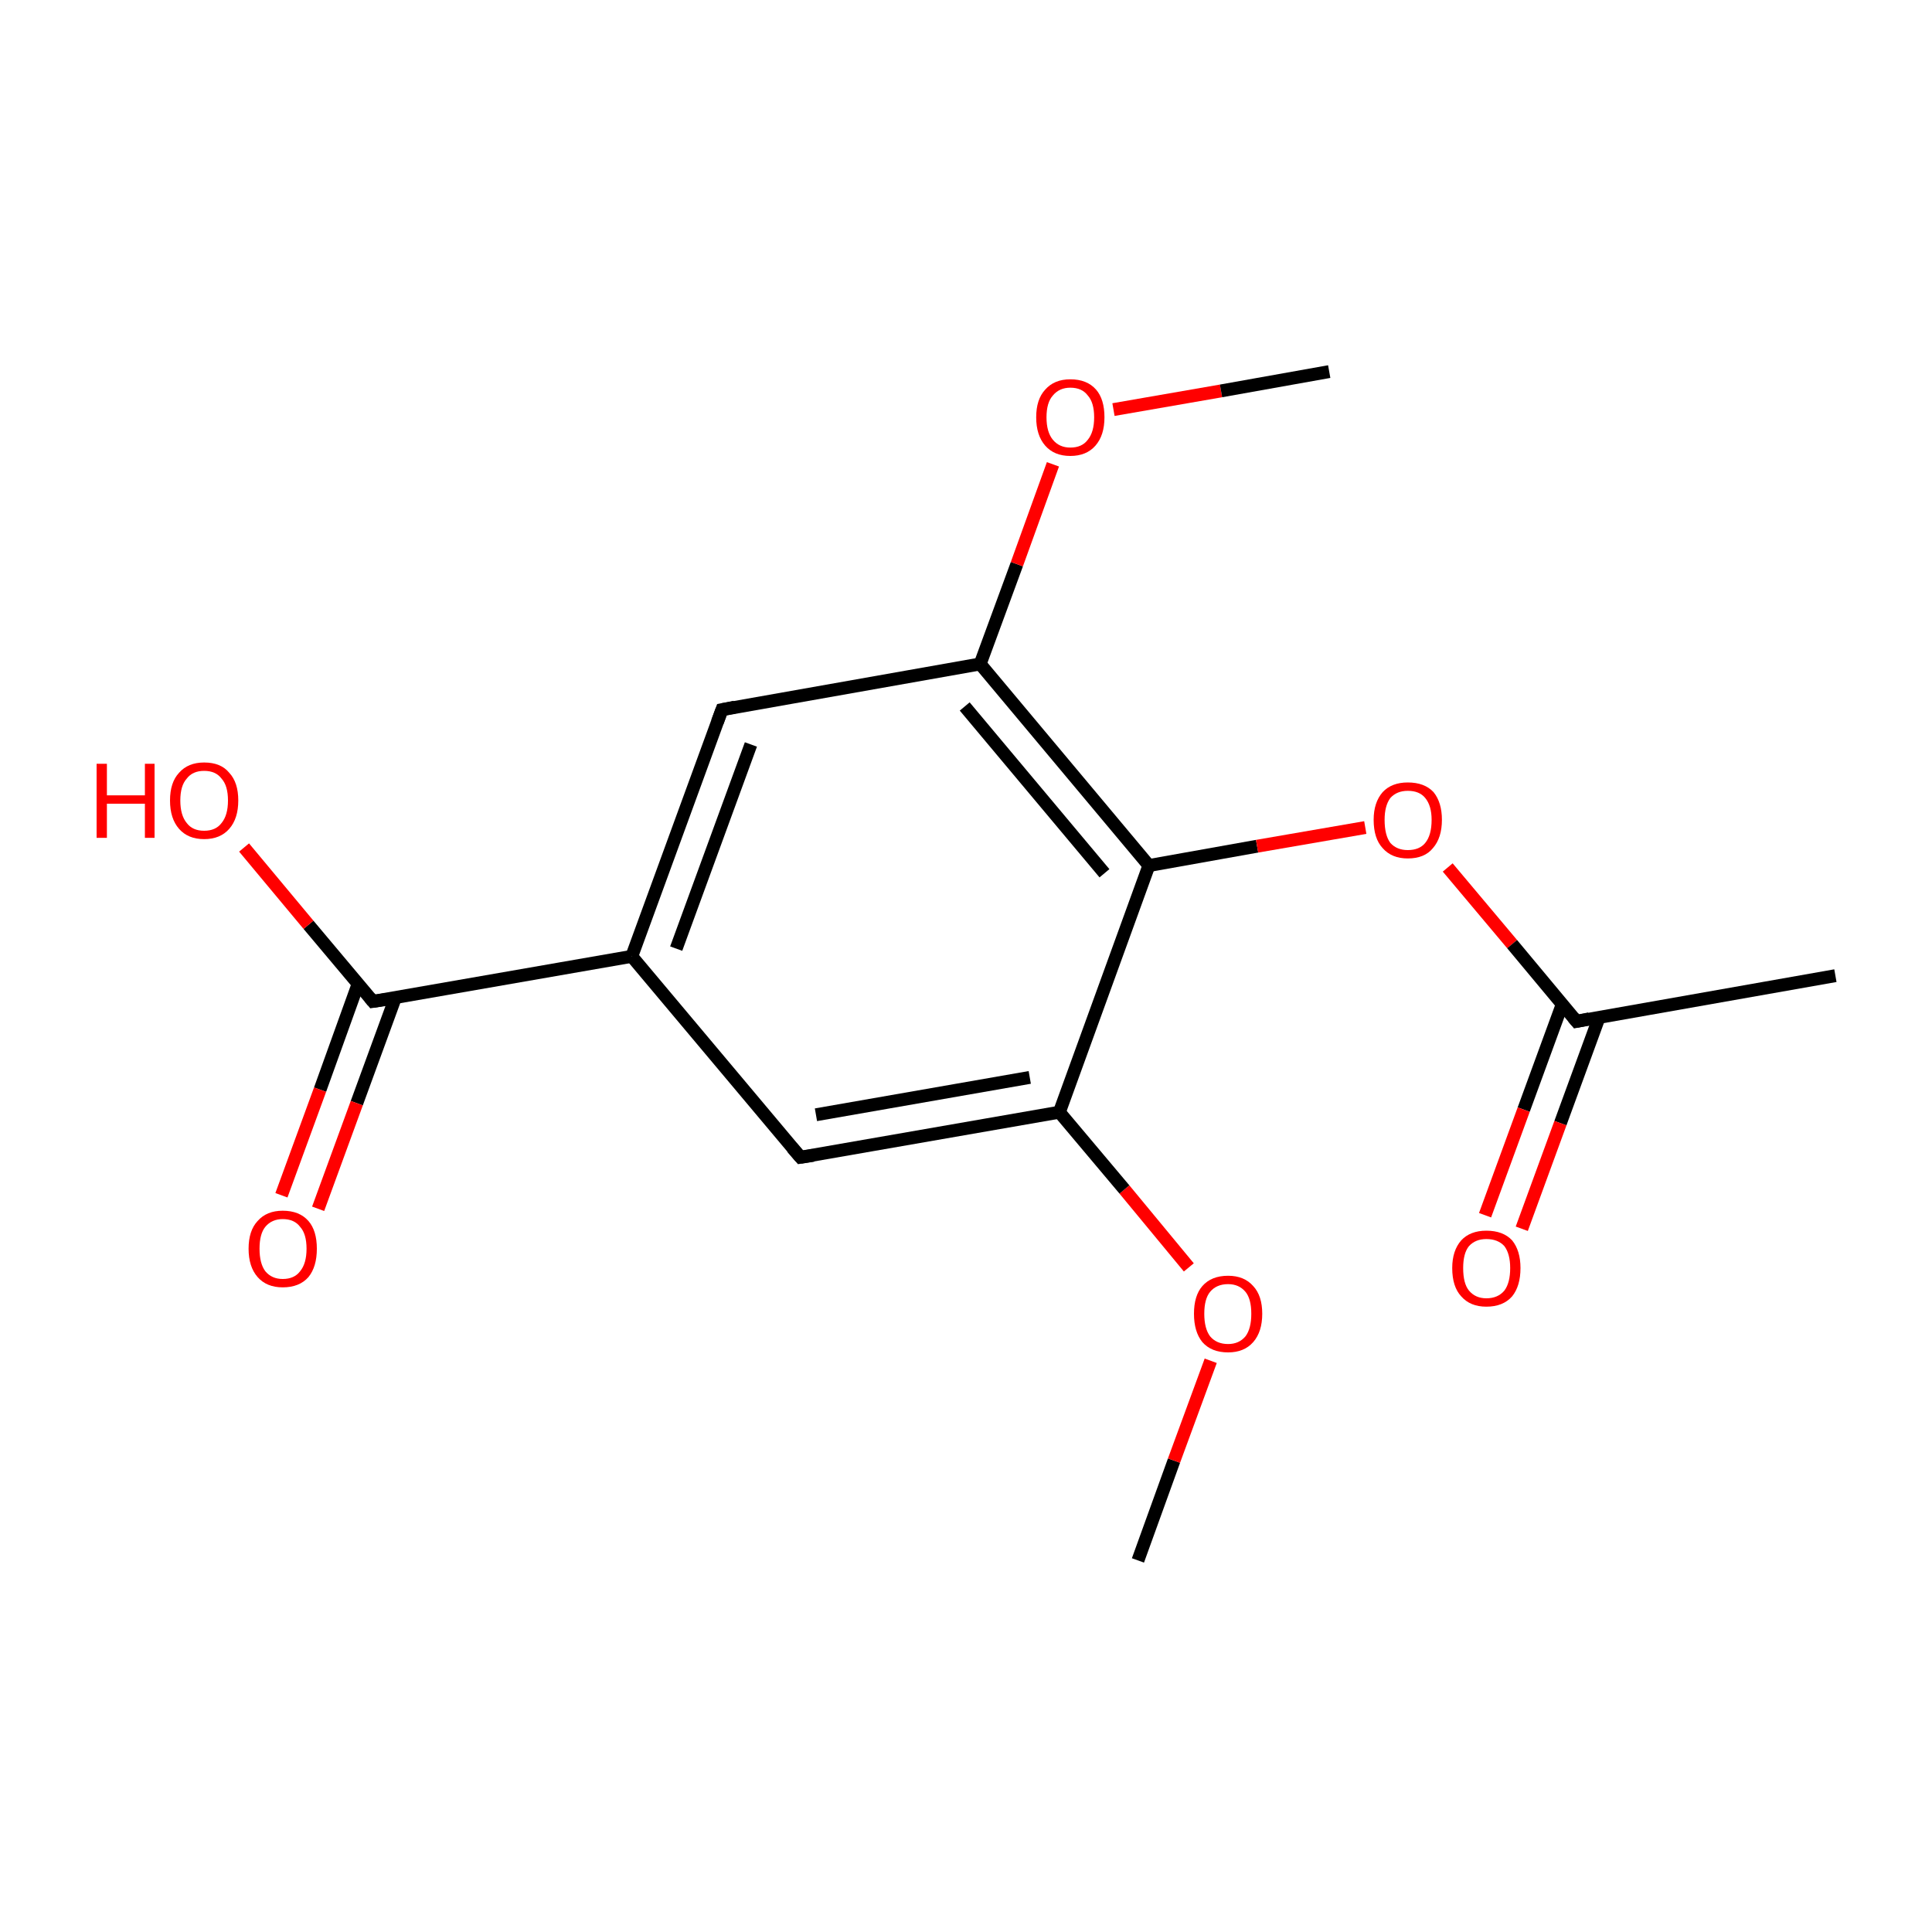 <?xml version='1.0' encoding='iso-8859-1'?>
<svg version='1.1' baseProfile='full'
              xmlns='http://www.w3.org/2000/svg'
                      xmlns:rdkit='http://www.rdkit.org/xml'
                      xmlns:xlink='http://www.w3.org/1999/xlink'
                  xml:space='preserve'
width='300px' height='300px' viewBox='0 0 300 300'>
<!-- END OF HEADER -->
<rect style='opacity:1.0;fill:#FFFFFF;stroke:none' width='300.0' height='300.0' x='0.0' y='0.0'> </rect>
<path class='bond-0 atom-0 atom-1' d='M 176.7,242.3 L 182.3,226.8' style='fill:none;fill-rule:evenodd;stroke:#000000;stroke-width:2.0px;stroke-linecap:butt;stroke-linejoin:miter;stroke-opacity:1' />
<path class='bond-0 atom-0 atom-1' d='M 182.3,226.8 L 188.0,211.3' style='fill:none;fill-rule:evenodd;stroke:#FF0000;stroke-width:2.0px;stroke-linecap:butt;stroke-linejoin:miter;stroke-opacity:1' />
<path class='bond-1 atom-1 atom-2' d='M 184.6,196.8 L 174.6,184.7' style='fill:none;fill-rule:evenodd;stroke:#FF0000;stroke-width:2.0px;stroke-linecap:butt;stroke-linejoin:miter;stroke-opacity:1' />
<path class='bond-1 atom-1 atom-2' d='M 174.6,184.7 L 164.5,172.7' style='fill:none;fill-rule:evenodd;stroke:#000000;stroke-width:2.0px;stroke-linecap:butt;stroke-linejoin:miter;stroke-opacity:1' />
<path class='bond-2 atom-2 atom-3' d='M 164.5,172.7 L 124.3,179.7' style='fill:none;fill-rule:evenodd;stroke:#000000;stroke-width:2.0px;stroke-linecap:butt;stroke-linejoin:miter;stroke-opacity:1' />
<path class='bond-2 atom-2 atom-3' d='M 159.9,167.3 L 126.7,173.1' style='fill:none;fill-rule:evenodd;stroke:#000000;stroke-width:2.0px;stroke-linecap:butt;stroke-linejoin:miter;stroke-opacity:1' />
<path class='bond-3 atom-3 atom-4' d='M 124.3,179.7 L 98.1,148.5' style='fill:none;fill-rule:evenodd;stroke:#000000;stroke-width:2.0px;stroke-linecap:butt;stroke-linejoin:miter;stroke-opacity:1' />
<path class='bond-4 atom-4 atom-5' d='M 98.1,148.5 L 57.9,155.5' style='fill:none;fill-rule:evenodd;stroke:#000000;stroke-width:2.0px;stroke-linecap:butt;stroke-linejoin:miter;stroke-opacity:1' />
<path class='bond-5 atom-5 atom-6' d='M 55.6,152.8 L 49.7,169.2' style='fill:none;fill-rule:evenodd;stroke:#000000;stroke-width:2.0px;stroke-linecap:butt;stroke-linejoin:miter;stroke-opacity:1' />
<path class='bond-5 atom-5 atom-6' d='M 49.7,169.2 L 43.7,185.6' style='fill:none;fill-rule:evenodd;stroke:#FF0000;stroke-width:2.0px;stroke-linecap:butt;stroke-linejoin:miter;stroke-opacity:1' />
<path class='bond-5 atom-5 atom-6' d='M 61.4,154.9 L 55.4,171.3' style='fill:none;fill-rule:evenodd;stroke:#000000;stroke-width:2.0px;stroke-linecap:butt;stroke-linejoin:miter;stroke-opacity:1' />
<path class='bond-5 atom-5 atom-6' d='M 55.4,171.3 L 49.4,187.7' style='fill:none;fill-rule:evenodd;stroke:#FF0000;stroke-width:2.0px;stroke-linecap:butt;stroke-linejoin:miter;stroke-opacity:1' />
<path class='bond-6 atom-5 atom-7' d='M 57.9,155.5 L 47.9,143.6' style='fill:none;fill-rule:evenodd;stroke:#000000;stroke-width:2.0px;stroke-linecap:butt;stroke-linejoin:miter;stroke-opacity:1' />
<path class='bond-6 atom-5 atom-7' d='M 47.9,143.6 L 37.9,131.6' style='fill:none;fill-rule:evenodd;stroke:#FF0000;stroke-width:2.0px;stroke-linecap:butt;stroke-linejoin:miter;stroke-opacity:1' />
<path class='bond-7 atom-4 atom-8' d='M 98.1,148.5 L 112.1,110.2' style='fill:none;fill-rule:evenodd;stroke:#000000;stroke-width:2.0px;stroke-linecap:butt;stroke-linejoin:miter;stroke-opacity:1' />
<path class='bond-7 atom-4 atom-8' d='M 105.0,147.3 L 116.6,115.6' style='fill:none;fill-rule:evenodd;stroke:#000000;stroke-width:2.0px;stroke-linecap:butt;stroke-linejoin:miter;stroke-opacity:1' />
<path class='bond-8 atom-8 atom-9' d='M 112.1,110.2 L 152.2,103.1' style='fill:none;fill-rule:evenodd;stroke:#000000;stroke-width:2.0px;stroke-linecap:butt;stroke-linejoin:miter;stroke-opacity:1' />
<path class='bond-9 atom-9 atom-10' d='M 152.2,103.1 L 157.9,87.6' style='fill:none;fill-rule:evenodd;stroke:#000000;stroke-width:2.0px;stroke-linecap:butt;stroke-linejoin:miter;stroke-opacity:1' />
<path class='bond-9 atom-9 atom-10' d='M 157.9,87.6 L 163.5,72.1' style='fill:none;fill-rule:evenodd;stroke:#FF0000;stroke-width:2.0px;stroke-linecap:butt;stroke-linejoin:miter;stroke-opacity:1' />
<path class='bond-10 atom-10 atom-11' d='M 172.9,63.6 L 189.6,60.7' style='fill:none;fill-rule:evenodd;stroke:#FF0000;stroke-width:2.0px;stroke-linecap:butt;stroke-linejoin:miter;stroke-opacity:1' />
<path class='bond-10 atom-10 atom-11' d='M 189.6,60.7 L 206.4,57.7' style='fill:none;fill-rule:evenodd;stroke:#000000;stroke-width:2.0px;stroke-linecap:butt;stroke-linejoin:miter;stroke-opacity:1' />
<path class='bond-11 atom-9 atom-12' d='M 152.2,103.1 L 178.4,134.4' style='fill:none;fill-rule:evenodd;stroke:#000000;stroke-width:2.0px;stroke-linecap:butt;stroke-linejoin:miter;stroke-opacity:1' />
<path class='bond-11 atom-9 atom-12' d='M 149.8,109.7 L 171.5,135.6' style='fill:none;fill-rule:evenodd;stroke:#000000;stroke-width:2.0px;stroke-linecap:butt;stroke-linejoin:miter;stroke-opacity:1' />
<path class='bond-12 atom-12 atom-13' d='M 178.4,134.4 L 195.2,131.4' style='fill:none;fill-rule:evenodd;stroke:#000000;stroke-width:2.0px;stroke-linecap:butt;stroke-linejoin:miter;stroke-opacity:1' />
<path class='bond-12 atom-12 atom-13' d='M 195.2,131.4 L 212.0,128.5' style='fill:none;fill-rule:evenodd;stroke:#FF0000;stroke-width:2.0px;stroke-linecap:butt;stroke-linejoin:miter;stroke-opacity:1' />
<path class='bond-13 atom-13 atom-14' d='M 224.8,134.7 L 234.8,146.6' style='fill:none;fill-rule:evenodd;stroke:#FF0000;stroke-width:2.0px;stroke-linecap:butt;stroke-linejoin:miter;stroke-opacity:1' />
<path class='bond-13 atom-13 atom-14' d='M 234.8,146.6 L 244.8,158.6' style='fill:none;fill-rule:evenodd;stroke:#000000;stroke-width:2.0px;stroke-linecap:butt;stroke-linejoin:miter;stroke-opacity:1' />
<path class='bond-14 atom-14 atom-15' d='M 244.8,158.6 L 285.0,151.5' style='fill:none;fill-rule:evenodd;stroke:#000000;stroke-width:2.0px;stroke-linecap:butt;stroke-linejoin:miter;stroke-opacity:1' />
<path class='bond-15 atom-14 atom-16' d='M 242.6,155.9 L 236.6,172.3' style='fill:none;fill-rule:evenodd;stroke:#000000;stroke-width:2.0px;stroke-linecap:butt;stroke-linejoin:miter;stroke-opacity:1' />
<path class='bond-15 atom-14 atom-16' d='M 236.6,172.3 L 230.6,188.7' style='fill:none;fill-rule:evenodd;stroke:#FF0000;stroke-width:2.0px;stroke-linecap:butt;stroke-linejoin:miter;stroke-opacity:1' />
<path class='bond-15 atom-14 atom-16' d='M 248.3,158.0 L 242.3,174.4' style='fill:none;fill-rule:evenodd;stroke:#000000;stroke-width:2.0px;stroke-linecap:butt;stroke-linejoin:miter;stroke-opacity:1' />
<path class='bond-15 atom-14 atom-16' d='M 242.3,174.4 L 236.3,190.8' style='fill:none;fill-rule:evenodd;stroke:#FF0000;stroke-width:2.0px;stroke-linecap:butt;stroke-linejoin:miter;stroke-opacity:1' />
<path class='bond-16 atom-12 atom-2' d='M 178.4,134.4 L 164.5,172.7' style='fill:none;fill-rule:evenodd;stroke:#000000;stroke-width:2.0px;stroke-linecap:butt;stroke-linejoin:miter;stroke-opacity:1' />
<path d='M 126.3,179.4 L 124.3,179.7 L 123.0,178.2' style='fill:none;stroke:#000000;stroke-width:2.0px;stroke-linecap:butt;stroke-linejoin:miter;stroke-miterlimit:10;stroke-opacity:1;' />
<path d='M 59.9,155.2 L 57.9,155.5 L 57.4,154.9' style='fill:none;stroke:#000000;stroke-width:2.0px;stroke-linecap:butt;stroke-linejoin:miter;stroke-miterlimit:10;stroke-opacity:1;' />
<path d='M 111.4,112.1 L 112.1,110.2 L 114.1,109.8' style='fill:none;stroke:#000000;stroke-width:2.0px;stroke-linecap:butt;stroke-linejoin:miter;stroke-miterlimit:10;stroke-opacity:1;' />
<path d='M 244.3,158.0 L 244.8,158.6 L 246.8,158.2' style='fill:none;stroke:#000000;stroke-width:2.0px;stroke-linecap:butt;stroke-linejoin:miter;stroke-miterlimit:10;stroke-opacity:1;' />
<path class='atom-1' d='M 185.4 204.0
Q 185.4 201.2, 186.7 199.7
Q 188.1 198.1, 190.7 198.1
Q 193.2 198.1, 194.6 199.7
Q 196.0 201.2, 196.0 204.0
Q 196.0 206.8, 194.6 208.4
Q 193.2 210.0, 190.7 210.0
Q 188.1 210.0, 186.7 208.4
Q 185.4 206.8, 185.4 204.0
M 190.7 208.7
Q 192.4 208.7, 193.4 207.5
Q 194.3 206.3, 194.3 204.0
Q 194.3 201.7, 193.4 200.6
Q 192.4 199.4, 190.7 199.4
Q 188.9 199.4, 187.9 200.6
Q 187.0 201.7, 187.0 204.0
Q 187.0 206.3, 187.9 207.5
Q 188.9 208.7, 190.7 208.7
' fill='#FF0000'/>
<path class='atom-6' d='M 38.6 193.9
Q 38.6 191.1, 40.0 189.6
Q 41.4 188.0, 43.9 188.0
Q 46.5 188.0, 47.9 189.6
Q 49.2 191.1, 49.2 193.9
Q 49.2 196.7, 47.9 198.3
Q 46.5 199.9, 43.9 199.9
Q 41.4 199.9, 40.0 198.3
Q 38.6 196.7, 38.6 193.9
M 43.9 198.6
Q 45.7 198.6, 46.6 197.4
Q 47.6 196.2, 47.6 193.9
Q 47.6 191.6, 46.6 190.5
Q 45.7 189.3, 43.9 189.3
Q 42.2 189.3, 41.2 190.5
Q 40.3 191.6, 40.3 193.9
Q 40.3 196.2, 41.2 197.4
Q 42.2 198.6, 43.9 198.6
' fill='#FF0000'/>
<path class='atom-7' d='M 15.0 118.6
L 16.6 118.6
L 16.6 123.5
L 22.5 123.5
L 22.5 118.6
L 24.0 118.6
L 24.0 130.1
L 22.5 130.1
L 22.5 124.8
L 16.6 124.8
L 16.6 130.1
L 15.0 130.1
L 15.0 118.6
' fill='#FF0000'/>
<path class='atom-7' d='M 26.4 124.3
Q 26.4 121.5, 27.8 120.0
Q 29.2 118.4, 31.7 118.4
Q 34.3 118.4, 35.6 120.0
Q 37.0 121.5, 37.0 124.3
Q 37.0 127.1, 35.6 128.7
Q 34.2 130.3, 31.7 130.3
Q 29.2 130.3, 27.8 128.7
Q 26.4 127.1, 26.4 124.3
M 31.7 129.0
Q 33.5 129.0, 34.4 127.8
Q 35.4 126.6, 35.4 124.3
Q 35.4 122.0, 34.4 120.9
Q 33.5 119.7, 31.7 119.7
Q 29.9 119.7, 29.0 120.9
Q 28.0 122.0, 28.0 124.3
Q 28.0 126.6, 29.0 127.8
Q 29.9 129.0, 31.7 129.0
' fill='#FF0000'/>
<path class='atom-10' d='M 160.9 64.8
Q 160.9 62.0, 162.3 60.5
Q 163.7 58.9, 166.2 58.9
Q 168.8 58.9, 170.2 60.5
Q 171.5 62.0, 171.5 64.8
Q 171.5 67.6, 170.1 69.2
Q 168.7 70.8, 166.2 70.8
Q 163.7 70.8, 162.3 69.2
Q 160.9 67.6, 160.9 64.8
M 166.2 69.5
Q 168.0 69.5, 168.9 68.3
Q 169.9 67.1, 169.9 64.8
Q 169.9 62.5, 168.9 61.4
Q 168.0 60.2, 166.2 60.2
Q 164.5 60.2, 163.5 61.4
Q 162.5 62.5, 162.5 64.8
Q 162.5 67.1, 163.5 68.3
Q 164.5 69.5, 166.2 69.5
' fill='#FF0000'/>
<path class='atom-13' d='M 213.3 127.3
Q 213.3 124.6, 214.7 123.0
Q 216.1 121.5, 218.6 121.5
Q 221.2 121.5, 222.6 123.0
Q 223.9 124.6, 223.9 127.3
Q 223.9 130.1, 222.5 131.7
Q 221.2 133.3, 218.6 133.3
Q 216.1 133.3, 214.7 131.7
Q 213.3 130.2, 213.3 127.3
M 218.6 132.0
Q 220.4 132.0, 221.3 130.9
Q 222.3 129.7, 222.3 127.3
Q 222.3 125.1, 221.3 123.9
Q 220.4 122.8, 218.6 122.8
Q 216.9 122.8, 215.9 123.9
Q 215.0 125.1, 215.0 127.3
Q 215.0 129.7, 215.9 130.9
Q 216.9 132.0, 218.6 132.0
' fill='#FF0000'/>
<path class='atom-16' d='M 225.5 196.9
Q 225.5 194.2, 226.9 192.6
Q 228.3 191.1, 230.8 191.1
Q 233.4 191.1, 234.8 192.6
Q 236.1 194.2, 236.1 196.9
Q 236.1 199.7, 234.8 201.3
Q 233.4 202.9, 230.8 202.9
Q 228.3 202.9, 226.9 201.3
Q 225.5 199.8, 225.5 196.9
M 230.8 201.6
Q 232.6 201.6, 233.6 200.4
Q 234.5 199.2, 234.5 196.9
Q 234.5 194.7, 233.6 193.5
Q 232.6 192.4, 230.8 192.4
Q 229.1 192.4, 228.1 193.5
Q 227.2 194.6, 227.2 196.9
Q 227.2 199.3, 228.1 200.4
Q 229.1 201.6, 230.8 201.6
' fill='#FF0000'/>
</svg>
